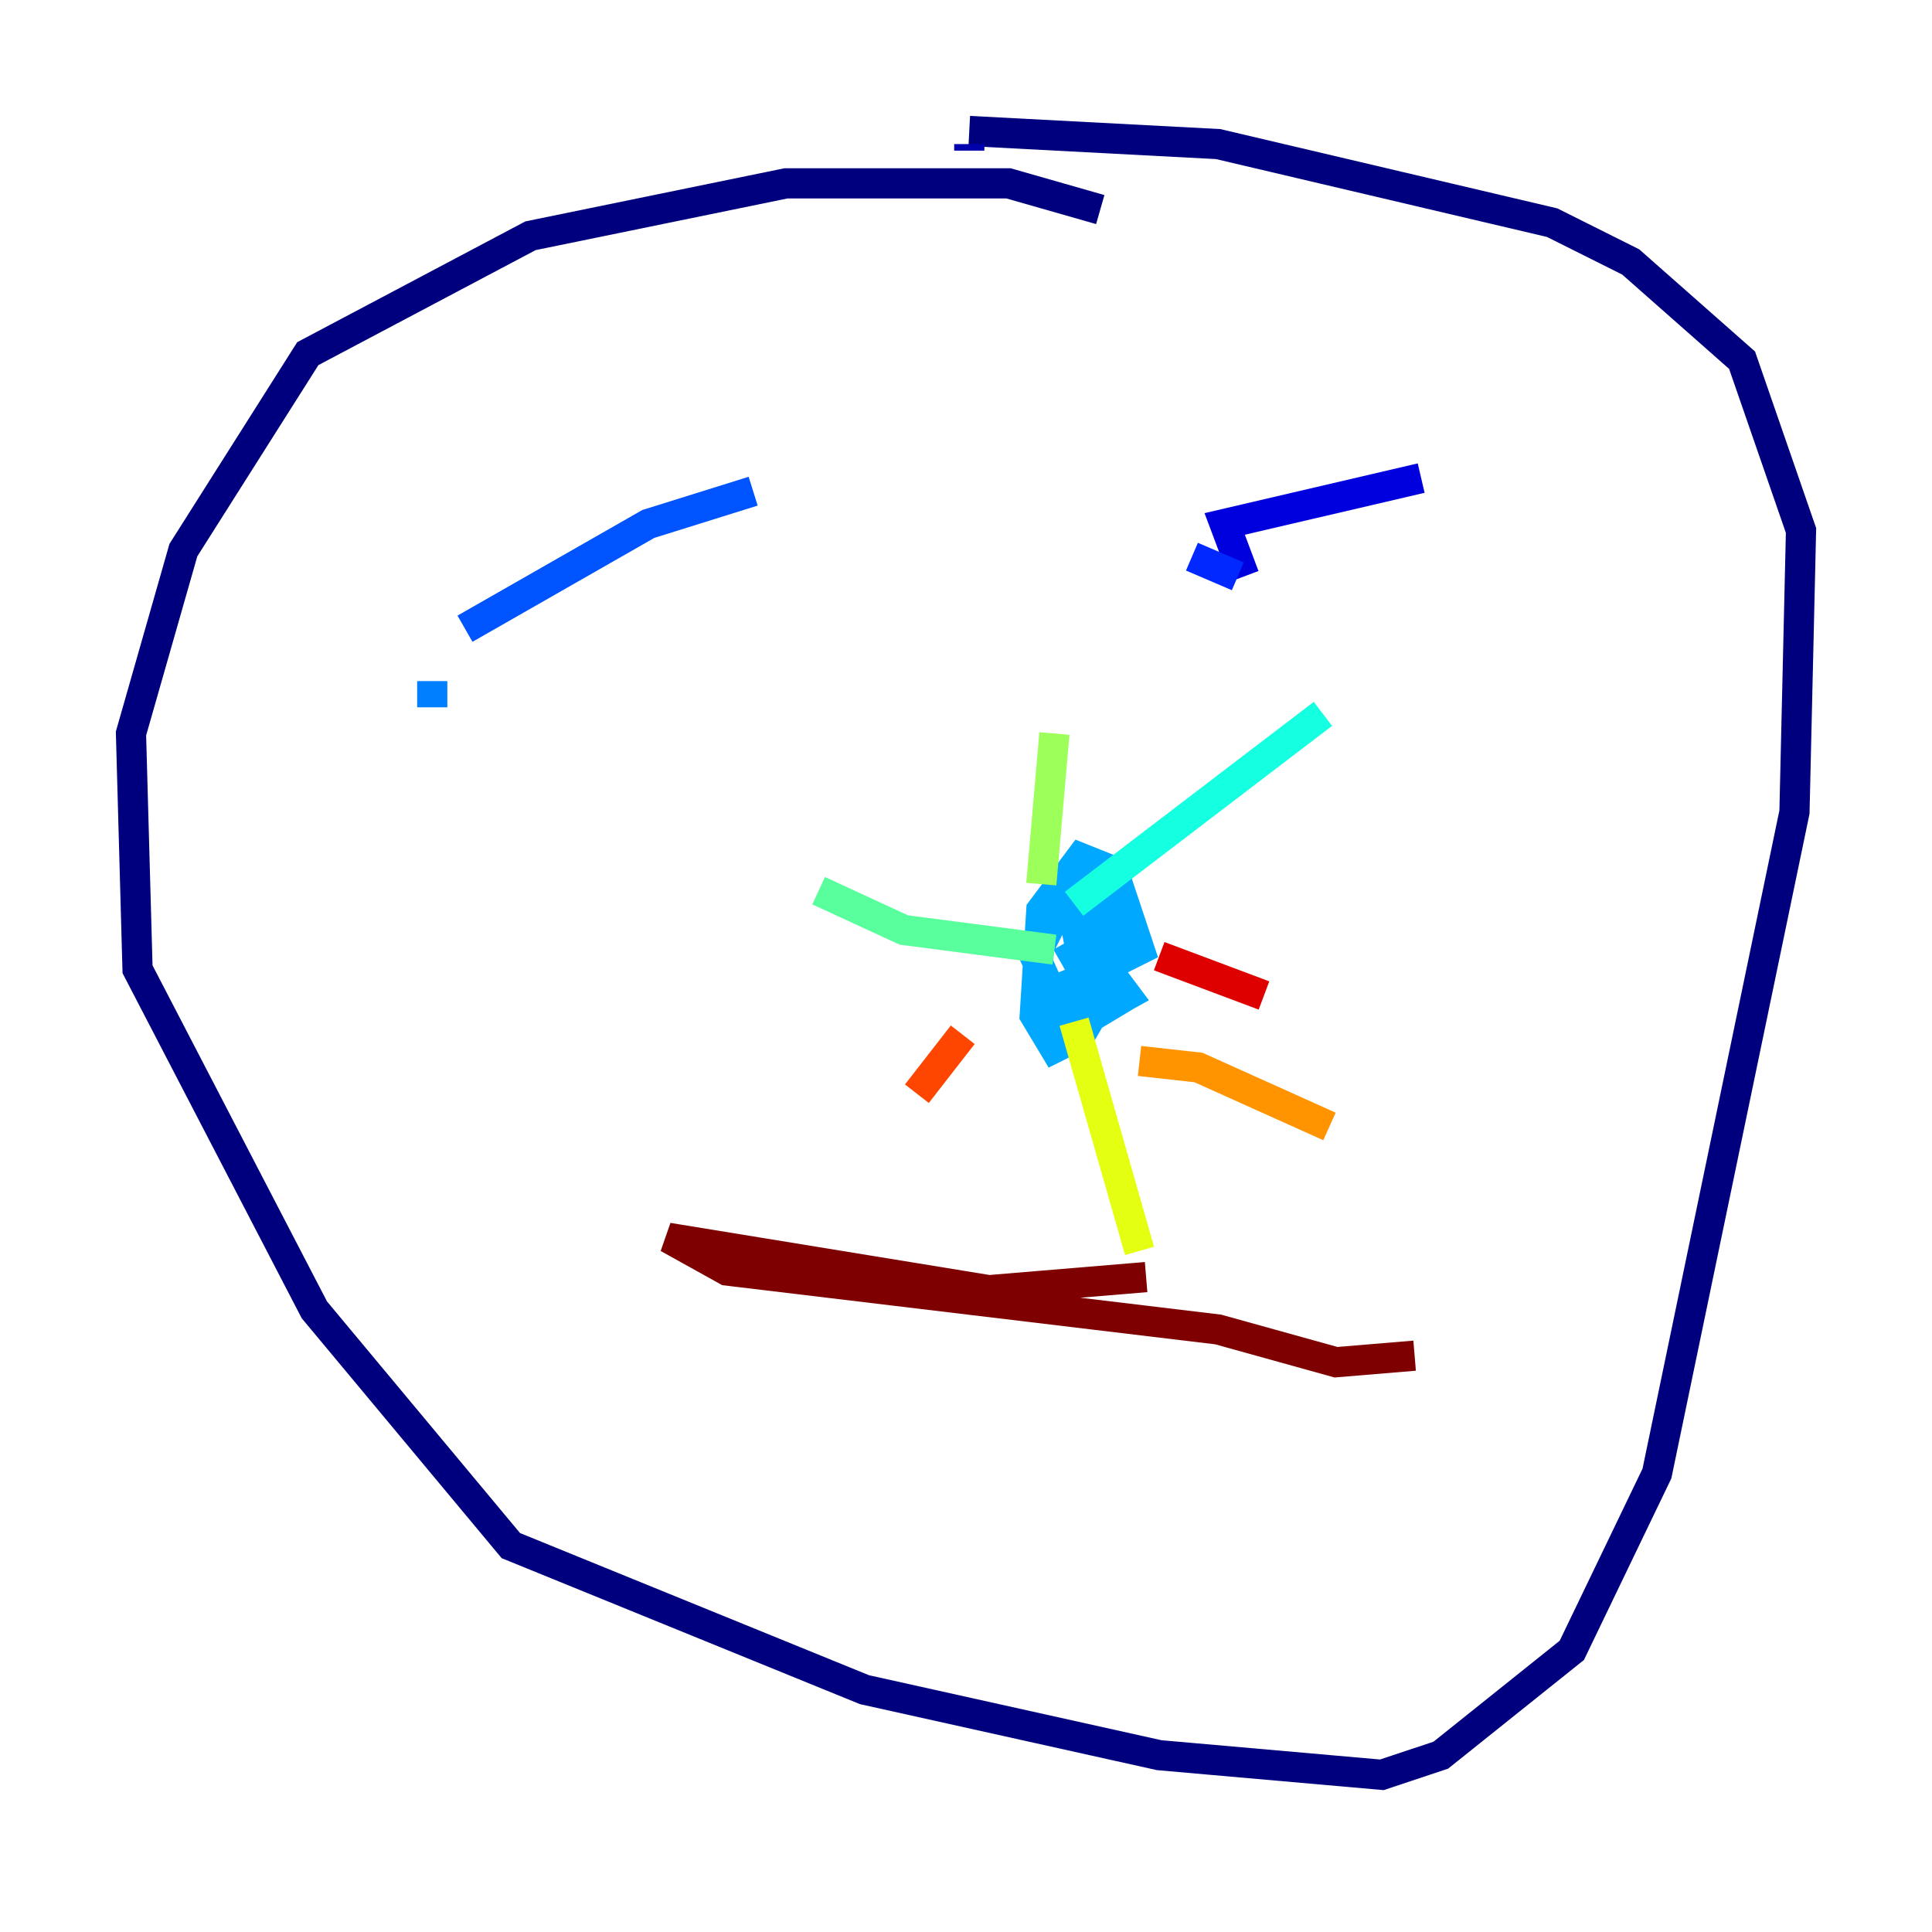 <?xml version="1.0" encoding="utf-8" ?>
<svg baseProfile="tiny" height="128" version="1.2" viewBox="0,0,128,128" width="128" xmlns="http://www.w3.org/2000/svg" xmlns:ev="http://www.w3.org/2001/xml-events" xmlns:xlink="http://www.w3.org/1999/xlink"><defs /><polyline fill="none" points="72.895,13.885 66.82,12.149 52.068,12.149 35.146,15.62 20.393,23.43 12.149,36.447 8.678,48.597 9.112,64.217 20.827,86.78 33.844,102.4 57.275,111.946 76.8,116.285 91.552,117.586 95.458,116.285 104.136,109.342 109.776,97.627 118.888,53.803 119.322,35.146 115.417,23.864 108.041,17.356 102.834,14.752 80.705,9.546 64.217,8.678" stroke="#00007f" stroke-width="2" /><polyline fill="none" points="64.217,9.546 64.217,9.98" stroke="#0000ac" stroke-width="2" /><polyline fill="none" points="94.156,31.675 81.139,34.712 82.441,38.183" stroke="#0000de" stroke-width="2" /><polyline fill="none" points="82.441,38.183 82.441,38.183" stroke="#0000ff" stroke-width="2" /><polyline fill="none" points="82.007,38.183 78.969,36.881" stroke="#0028ff" stroke-width="2" /><polyline fill="none" points="49.898,32.542 42.956,34.712 30.807,41.654" stroke="#0054ff" stroke-width="2" /><polyline fill="none" points="28.637,45.125 28.637,46.861" stroke="#0080ff" stroke-width="2" /><polyline fill="none" points="74.63,65.953 72.461,67.254 71.159,65.085 73.329,64.217 74.63,65.953 70.725,68.122 68.556,63.349 70.291,59.878 72.895,60.312 73.329,65.519 71.593,68.556 69.858,69.424 68.556,67.254 68.99,60.312 71.593,56.841 73.763,57.709 75.498,62.915 73.763,63.783 71.593,62.915 71.159,60.746 72.895,59.878 73.329,62.047 70.291,63.783" stroke="#00a8ff" stroke-width="2" /><polyline fill="none" points="70.291,63.783 70.291,63.783" stroke="#00d4ff" stroke-width="2" /><polyline fill="none" points="71.159,59.878 87.647,47.295" stroke="#15ffe1" stroke-width="2" /><polyline fill="none" points="87.647,47.295 87.647,47.295" stroke="#36ffc0" stroke-width="2" /><polyline fill="none" points="69.858,62.915 59.878,61.614 54.237,59.01" stroke="#59ff9d" stroke-width="2" /><polyline fill="none" points="54.237,59.01 54.237,59.01" stroke="#7cff79" stroke-width="2" /><polyline fill="none" points="68.99,58.576 69.858,48.597" stroke="#9dff59" stroke-width="2" /><polyline fill="none" points="69.858,51.634 69.858,51.634" stroke="#c0ff36" stroke-width="2" /><polyline fill="none" points="71.159,67.688 75.498,82.875" stroke="#e4ff12" stroke-width="2" /><polyline fill="none" points="75.498,82.875 75.498,82.875" stroke="#ffe500" stroke-width="2" /><polyline fill="none" points="75.498,82.875 75.498,82.875" stroke="#ffbd00" stroke-width="2" /><polyline fill="none" points="75.498,70.291 79.403,70.725 88.081,74.63" stroke="#ff9400" stroke-width="2" /><polyline fill="none" points="87.647,74.63 87.647,74.63" stroke="#ff6f00" stroke-width="2" /><polyline fill="none" points="63.783,68.556 60.746,72.461" stroke="#ff4600" stroke-width="2" /><polyline fill="none" points="60.746,72.461 60.746,72.461" stroke="#ff1d00" stroke-width="2" /><polyline fill="none" points="76.8,63.349 83.742,65.953" stroke="#de0000" stroke-width="2" /><polyline fill="none" points="83.742,65.953 83.742,65.953" stroke="#ac0000" stroke-width="2" /><polyline fill="none" points="93.722,89.817 88.515,90.251 80.705,88.081 48.163,84.176 44.258,82.007 65.519,85.478 75.932,84.61" stroke="#7f0000" stroke-width="2" /></svg>